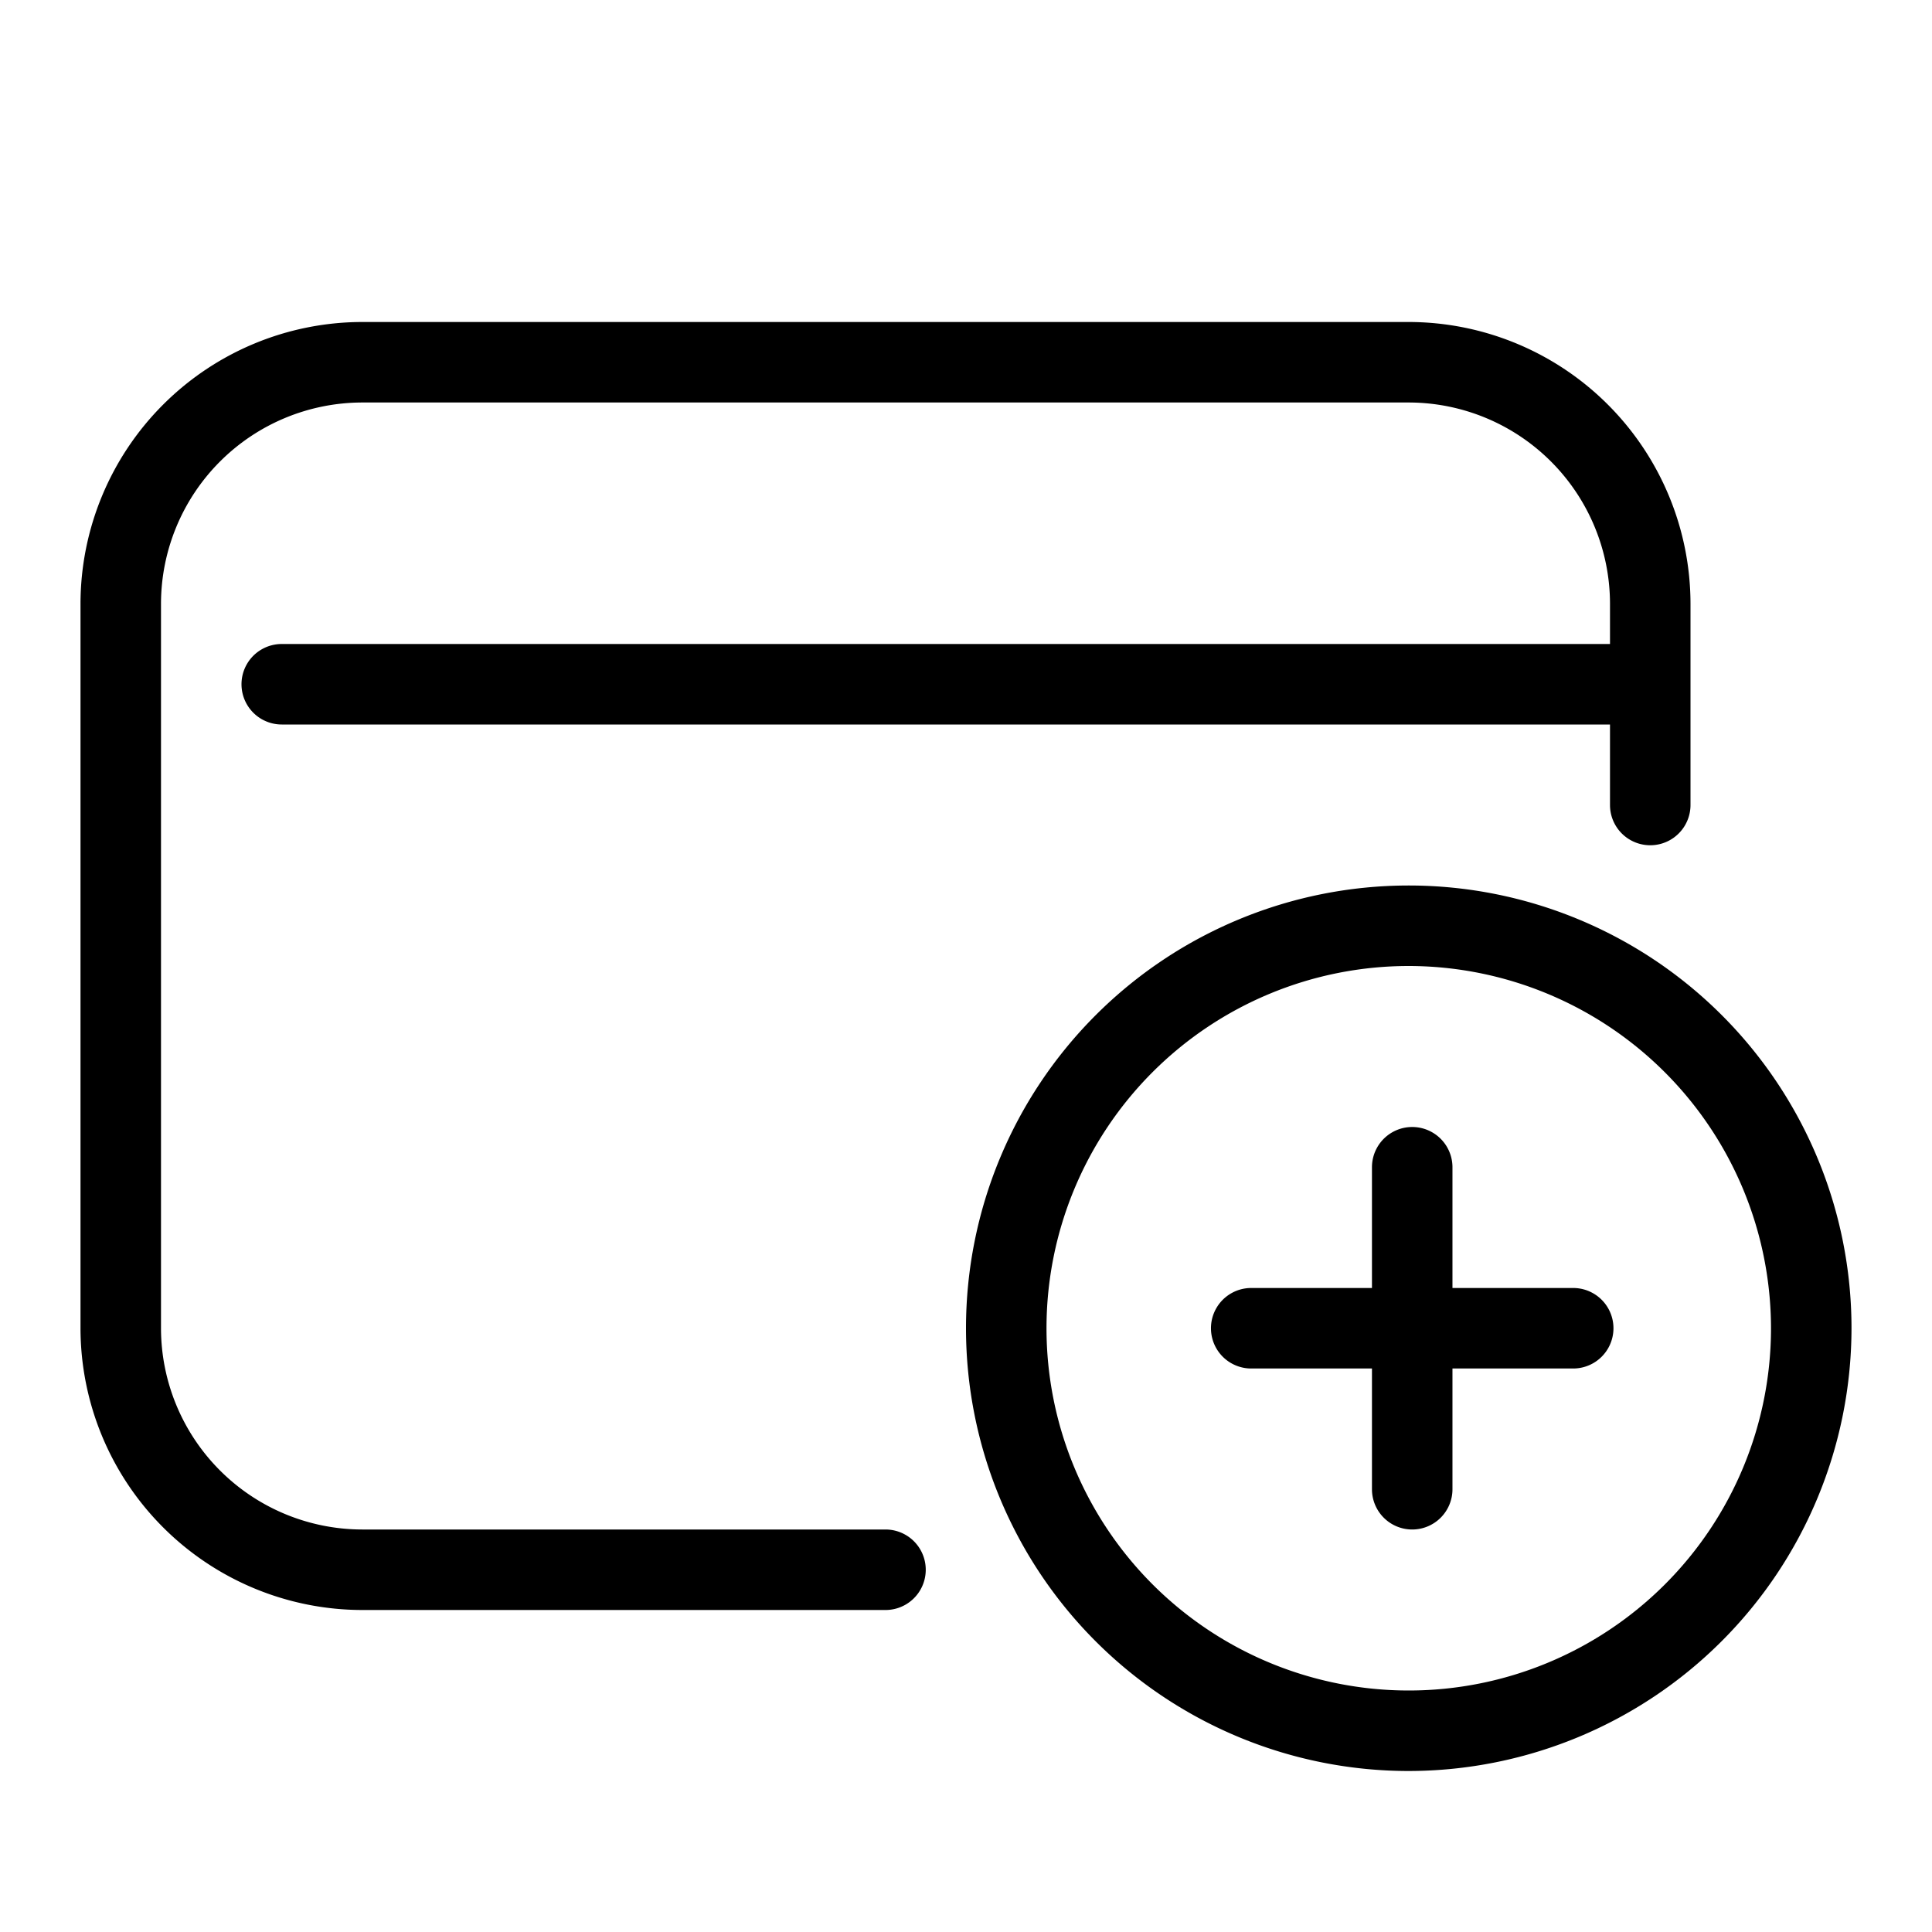 <svg class="svg-icon" style="width: 1em;height: 1em;vertical-align: middle;fill: currentColor;overflow: hidden;" viewBox="0 0 1024 1024" version="1.1" xmlns="http://www.w3.org/2000/svg"><path d="M469.333 853.333H192A149.504 149.504 0 0 1 42.667 704v-384A149.504 149.504 0 0 1 192 170.667h554.667A149.504 149.504 0 0 1 896 320V426.667a21.333 21.333 0 0 1-42.667 0V320A106.795 106.795 0 0 0 746.667 213.333h-554.667A106.795 106.795 0 0 0 85.333 320v384A106.795 106.795 0 0 0 192 810.667H469.333a21.333 21.333 0 0 1 0 42.667z"  /><path d="M862.72 384H149.333a21.333 21.333 0 0 1 0-42.667h713.387a21.333 21.333 0 0 1 0 42.667zM748.501 810.667a21.333 21.333 0 0 1-21.333-21.333v-170.667a21.333 21.333 0 1 1 42.667 0v170.667a21.333 21.333 0 0 1-21.333 21.333z"  /><path d="M833.835 725.333h-170.667a21.333 21.333 0 1 1 0-42.667h170.667a21.333 21.333 0 0 1 0 42.667z"  /><path d="M746.667 938.667a234.667 234.667 0 1 1 234.667-234.667 234.923 234.923 0 0 1-234.667 234.667z m0-426.667a192 192 0 1 0 192 192 192.213 192.213 0 0 0-192-192z"  /></svg>